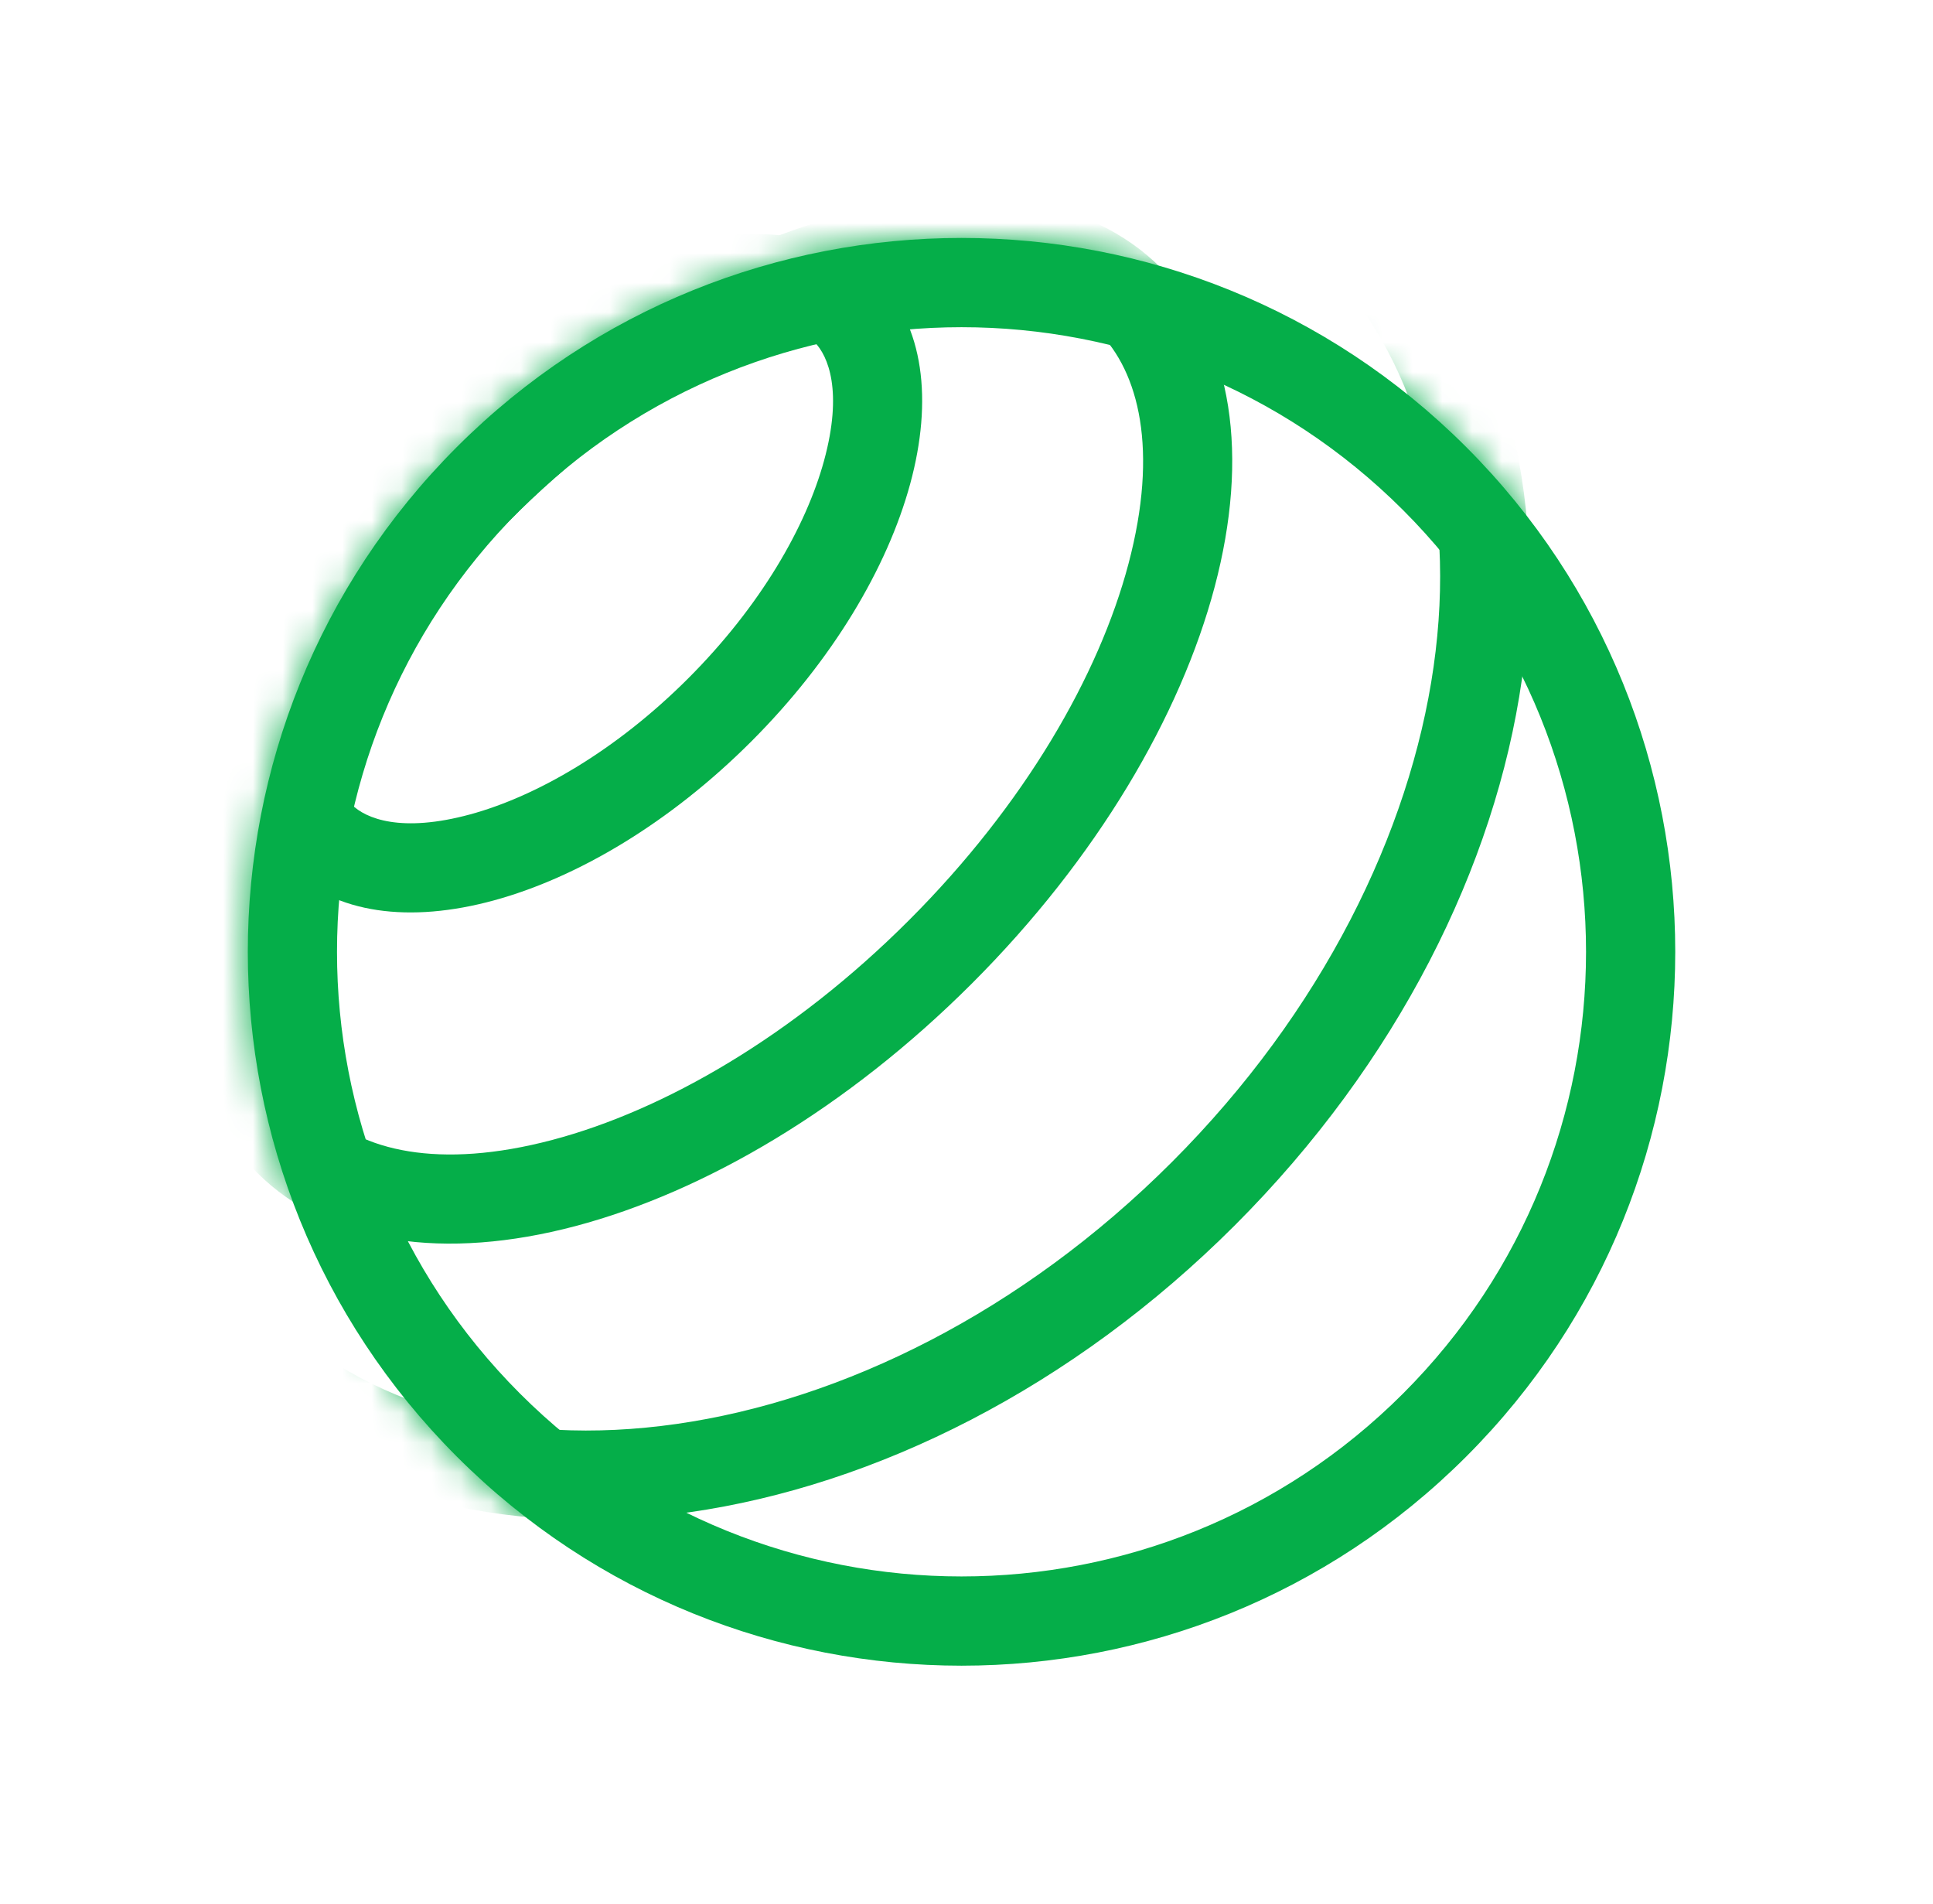 <svg width="65" height="64" viewBox="0 0 65 64" fill="none" xmlns="http://www.w3.org/2000/svg">
<g clip-path="url(#clip0_711_5279)">
<mask id="mask0_711_5279" style="mask-type:alpha" maskUnits="userSpaceOnUse" x="8" y="8" width="49" height="48">
<path d="M49.303 15.029C58.676 24.402 58.676 39.598 49.303 48.971C39.931 58.343 24.735 58.343 15.362 48.971C5.99 39.598 5.99 24.402 15.362 15.029C24.735 5.657 39.931 5.657 49.303 15.029Z" fill="black"/>
</mask>
<g mask="url(#mask0_711_5279)">
<path fill-rule="evenodd" clip-rule="evenodd" d="M27.711 15.483C28.344 13.163 27.856 11.966 27.383 11.494C26.911 11.021 25.715 10.534 23.395 11.166C21.169 11.773 18.503 13.304 16.07 15.736C13.637 18.169 12.107 20.836 11.499 23.061C10.867 25.381 11.355 26.578 11.827 27.05C12.299 27.523 13.496 28.01 15.816 27.378C18.041 26.771 20.708 25.24 23.141 22.808C25.574 20.375 27.104 17.708 27.711 15.483ZM25.262 24.929C30.729 19.462 32.629 12.497 29.505 9.373C26.381 6.248 19.416 8.148 13.948 13.615C8.481 19.082 6.581 26.047 9.706 29.172C12.83 32.296 19.795 30.396 25.262 24.929Z" fill="#05AE49"/>
<path fill-rule="evenodd" clip-rule="evenodd" d="M37.947 18.954C38.963 15.117 38.298 12.51 36.929 11.14C35.559 9.771 32.953 9.106 29.115 10.122C25.361 11.116 21.021 13.613 17.13 17.505C13.239 21.396 10.741 25.736 9.747 29.49C8.732 33.327 9.396 35.934 10.766 37.303C12.135 38.673 14.742 39.338 18.58 38.322C22.333 37.328 26.674 34.831 30.565 30.939C34.456 27.048 36.954 22.708 37.947 18.954ZM32.686 33.061C41.082 24.665 43.932 13.901 39.05 9.019C34.169 4.138 23.405 6.987 15.008 15.383C6.612 23.779 3.763 34.543 8.645 39.425C13.526 44.306 24.29 41.457 32.686 33.061Z" fill="#05AE49"/>
<path fill-rule="evenodd" clip-rule="evenodd" d="M48.206 22.419C49.001 16.852 47.636 11.949 44.353 8.666C41.07 5.382 36.167 4.018 30.6 4.813C25.032 5.609 19 8.563 13.948 13.615C8.895 18.668 5.941 24.7 5.145 30.267C4.35 35.834 5.715 40.738 8.998 44.021C12.281 47.304 17.184 48.669 22.751 47.873C28.319 47.078 34.351 44.124 39.404 39.071C44.456 34.018 47.41 27.987 48.206 22.419ZM41.525 41.193C52.459 30.258 54.676 14.745 46.475 6.544C38.274 -1.657 22.761 0.559 11.826 11.494C0.892 22.429 -1.324 37.941 6.877 46.142C15.078 54.343 30.59 52.127 41.525 41.193Z" fill="#05AE49"/>
</g>
<path fill-rule="evenodd" clip-rule="evenodd" d="M47.182 46.849C55.383 38.648 55.383 25.352 47.182 17.151C38.981 8.95 25.684 8.95 17.483 17.151C9.282 25.352 9.282 38.648 17.483 46.849C25.684 55.05 38.981 55.05 47.182 46.849ZM49.303 48.971C58.676 39.598 58.676 24.402 49.303 15.029C39.931 5.657 24.735 5.657 15.362 15.029C5.99 24.402 5.99 39.598 15.362 48.971C24.735 58.343 39.931 58.343 49.303 48.971Z" fill="#05AE49"/>
</g>
<defs>
<clipPath id="clip0_711_5279">
<rect width="64" height="64" fill="white" transform="translate(0.333)"/>
</clipPath>
</defs>
</svg>
